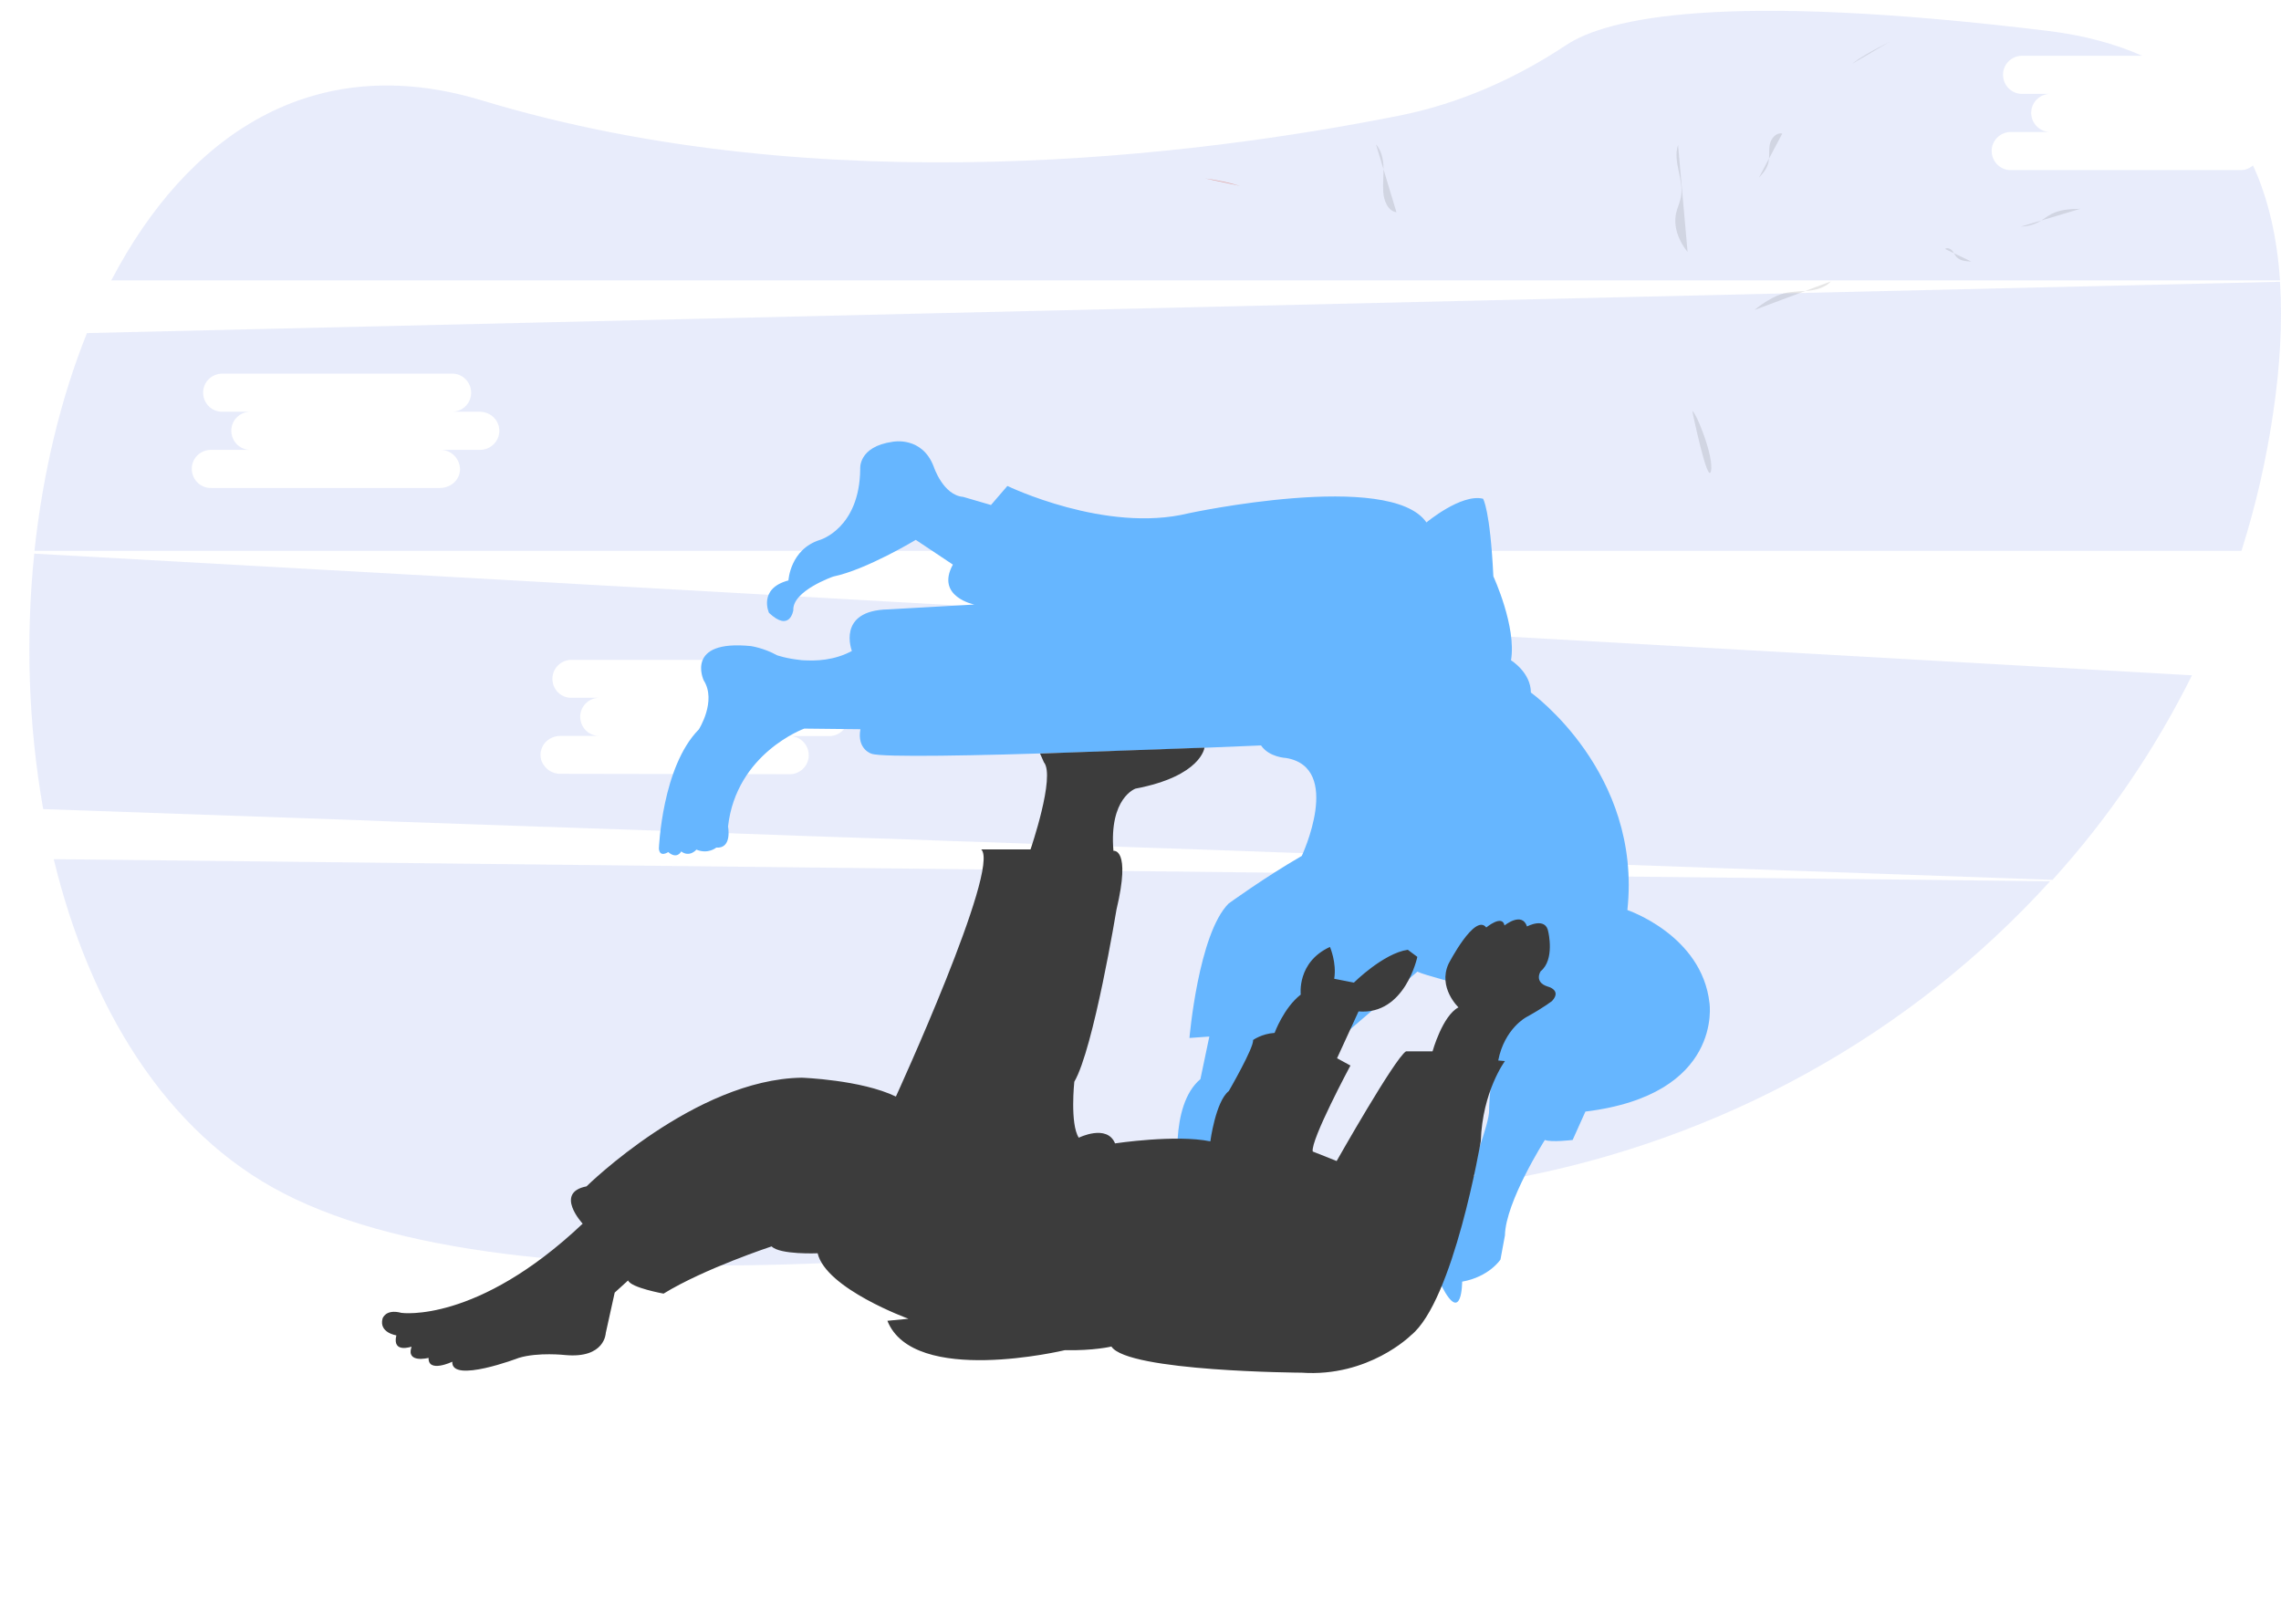 <?xml version="1.0" encoding="utf-8"?>
<!-- Generator: Adobe Illustrator 23.0.0, SVG Export Plug-In . SVG Version: 6.00 Build 0)  -->
<svg version="1.1" id="Layer_1" xmlns="http://www.w3.org/2000/svg" xmlns:xlink="http://www.w3.org/1999/xlink" x="0px" y="0px"
	 viewBox="0 0 1125.1 800.9" style="enable-background:new 0 0 1125.1 800.9;" xml:space="preserve">
<style type="text/css">
	.st0{opacity:0.1;fill:#1C3ED3;enable-background:new    ;}
	.st1{fill:#DEA3A2;}
	.st2{opacity:0.1;enable-background:new    ;}
	.st3{fill:none;}
	.st4{fill:#66B6FF;}
	.st5{fill:#3C3C3C;}
</style>
<title>hang out</title>
<path class="st0" d="M26.5,423.8C44,496,81.2,558.5,140,588.7c122.2,62.9,397.8,30.5,603.4-6.8c106.4-19.3,199.9-72.4,267.8-147.2
	L26.5,423.8z"/>
<path class="st0" d="M1105,83.9H992.1c-5.2,0.2-9.5-3.9-9.7-9.1c-0.2-5.2,3.9-9.5,9.1-9.7c0.2,0,0.4,0,0.6,0h19.5
	c-5.2,0.2-9.5-3.9-9.7-9.1c-0.2-5.2,3.9-9.5,9.1-9.7c0.2,0,0.4,0,0.6,0h-13.9c-5.2,0.2-9.5-3.9-9.7-9.1c-0.2-5.2,3.9-9.5,9.1-9.7
	c0.2,0,0.4,0,0.6,0h58.9c-13.1-5.8-28.3-10-46-12.2C850-4.3,792.7,8.8,772.4,22.3c-25,16.6-52.8,28.9-82.5,34.8
	c-99,19.7-284.3,43.3-452.3-7.6C154.1,24.2,92.1,67,54.9,138.3h1069.7c-1.4-20.8-5.6-39.9-13.3-56.7
	C1109.5,83.1,1107.3,84,1105,83.9z"/>
<path class="st0" d="M702.8,311.7l-1.5-0.1l-15.4-0.9l-147.2-8.3l-15.9-0.9l-234.3-13.2l-65.7-3.7l-10.4-0.6l-9.2-0.5L16.9,273.1
	c-4.3,42-2.9,84.4,4.4,126l156.8,5.5l12.4,0.5l2.2,0.1l74.4,2.6l4,0.1l8.6,0.3l75,2.6l10.3,0.4l35.9,1.3h0.7l5.3,0.2l18,0.6l0,0
	l15.8,0.5l30,1.1h0.6l2.7,0.1l2.8,0.1h0.6l47.8,1.7l13.4,0.5h0.6l6.5,0.2l0,0h1.2h0.5l5.7,0.2l17.3,0.6l0,0l6.5,0.2l8.3,0.3h0.3
	l11.5,0.4l33.2,1.2l9.1,0.3h1l44.2,1.6l25.7,0.9l32,1.2l5.1,0.2l8.3,0.3l30.1,1.1l226.7,8c27.5-30.3,50.6-64.3,68.8-100.9
	L702.8,311.7z M276.4,381.7c-2.4,0-4.7-0.8-6.5-2.4l0,0c-0.8-0.7-1.5-1.6-2.1-2.5c-0.8-1.4-1.2-2.9-1.2-4.5c0-1.8,0.6-3.6,1.6-5.1
	l0,0c0.3-0.5,0.7-0.9,1.1-1.3c1.9-1.9,4.4-2.9,7.1-2.9h19.5c-5.2,0.2-9.5-3.9-9.7-9.1s3.9-9.5,9.1-9.7c0.2,0,0.4,0,0.6,0H282
	c-0.3,0-0.6,0-0.9,0c-5.2-0.4-9-4.9-8.6-10.1c0.4-4.9,4.6-8.7,9.5-8.6h112.8c5.2-0.2,9.5,3.9,9.7,9.1s-3.9,9.5-9.1,9.7
	c-0.2,0-0.4,0-0.6,0h13.9c5.2-0.2,9.5,3.9,9.7,9.1s-3.9,9.5-9.1,9.7c-0.2,0-0.4,0-0.6,0h-19.5c5.2-0.2,9.5,3.9,9.7,9.1
	s-3.9,9.5-9.1,9.7c-0.2,0-0.4,0-0.6,0L276.4,381.7z"/>
<path class="st0" d="M1124.6,139l-778.4,18.2l-85.5,2l-217.8,5.1C29.8,196.8,21.1,233.6,17,271.7h1088.6
	c7.1-22.3,12.3-45.2,15.7-68.4C1124.6,180.8,1125.9,159.2,1124.6,139z M236.6,221.9h-19.5c5.3-0.1,9.6,4.1,9.8,9.4
	c0,0.2,0,0.4,0,0.6c-0.2,3-1.8,5.6-4.3,7.2c-1.6,1-3.5,1.6-5.4,1.6H104.3c-5.2,0.2-9.5-3.9-9.7-9.1c-0.2-5.2,3.9-9.5,9.1-9.7
	c0.2,0,0.4,0,0.6,0h19.5c-5.2,0.2-9.5-3.9-9.7-9.1c-0.2-5.2,3.9-9.5,9.1-9.7c0.2,0,0.4,0,0.6,0h-13.9c-5.2,0.2-9.5-3.9-9.7-9.1
	c-0.2-5.2,3.9-9.5,9.1-9.7c0.2,0,0.4,0,0.6,0h112.8c5.2-0.2,9.5,3.9,9.7,9.1c0.2,5.2-3.9,9.5-9.1,9.7c-0.2,0-0.4,0-0.6,0h13.9
	c1.6,0,3.2,0.4,4.6,1.1c3.1,1.6,5.1,4.8,5.1,8.2C246.3,217.8,241.9,222,236.6,221.9L236.6,221.9z"/>
<path class="st1" d="M594.3,88l17.4,3.7C606,90,600.1,88.8,594.3,88z"/>
<path class="st2" d="M834.7,202.7c2.1,0.9,10.9,23.2,9.2,29.8S834.7,202.7,834.7,202.7z"/>
<path class="st2" d="M678.7,71.2c2.7,3.1,3.6,7.3,3.7,11.4s-0.4,8.1-0.1,12.2c0.3,4.3,2.3,9.3,6.5,9.9L678.7,71.2z"/>
<path class="st3" d="M891.2,49.7c-3.2,1.7-6.2,3.7-8.9,6.1c-2.7,2.4-4.5,5.7-5.2,9.2c-0.2,1.5-0.1,3.1-0.4,4.6c-0.6,2-1.6,3.9-3,5.6
	c-2.3,2.9-4.8,5.7-7.5,8.3"/>
<path class="st2" d="M865.4,152.9c2.2-1.9,4.6-3.5,7.2-5c2.3-1.4,4.8-2.5,7.3-3.2c3.9-1,8.1-0.9,12.1-1.3s8.3-1.6,11.1-4.6
	L865.4,152.9z"/>
<path class="st2" d="M1026.1,103c-4.8,0.1-9.8,0.3-14.1,2.5c-2.2,1.1-4.1,2.7-6.2,3.9c-2.8,1.5-5.9,2.3-9.1,2.4L1026.1,103z"/>
<path class="st2" d="M959.4,122.8c1-0.8,2.6-0.2,3.5,0.8s1.3,2.3,2.2,3.2c1.8,1.9,4.6,2.1,7.2,2.2L959.4,122.8z"/>
<path class="st2" d="M931.9,20.7l-4.6,2.4c-4.7,2.5-9.5,5-13.6,8.3L931.9,20.7z"/>
<path class="st2" d="M879.1,65.9c-3-0.7-5.7,2.5-6.2,5.6s0.1,6.3-0.8,9.3c-0.8,2.7-2.6,4.8-4.5,6.8L879.1,65.9z"/>
<path class="st2" d="M827.7,71.5c-2.8,8.2,3.1,17.3,1.4,25.8c-0.5,2.6-1.7,5-2.3,7.6c-1.6,6.8,1.2,14,5.6,19.4L827.7,71.5z"/>
<g>
	<path class="st4" d="M470,278.5l-18.3-12.2c0,0-24.3,14.7-40.7,18.1c0,0-20.2,7-19.7,16.6c0,0-1.6,11.1-12,1.3c0,0-5.5-12,9.6-16
		c0,0,0.8-15.4,15.6-20c0,0,19.5-5.7,19.8-34.9c0,0-1.2-11.1,16.1-13.5c0,0,14.5-2.9,20.2,12.4c0,0,4.6,14,14.5,14.8l13.7,4l8.1-9.4
		c0,0,48.5,23.5,89.3,13.5c0,0,99.5-21.4,117.4,4.5c0,0,17.1-14.3,27.9-11.7c0,0,3.5,5.2,5.1,38.3c0,0,11.5,24.8,8.7,41.4
		c0,0,9.8,6,9.8,15.9c0,0,54.9,39.3,47.6,107.3c0,0,36.8,12.4,40.5,45.9c0,0,6.9,45.2-61.2,53.5l-6.3,14c0,0-10.7,1.3-13.7,0
		c0,0-19.4,30.5-19.7,47.1l-2.2,11.9c0,0-5.5,8.5-18.9,10.9c0,0,0,21.6-10,2.4c0,0-6.7-1.9-4.3-6c0,0-4.6-0.8-2.2-5.4
		c0,0-6.5-3.2-0.9-8.8c0,0-5.6-4.6-0.4-7l9.8-6c0,0,1.9-15.5,10.4-19.7c8.5-4.1,0.8-1.3,0.8-1.3s10.5-26.5,10.1-32.9
		c0,0-0.3-39.6,21.6-53.3c0,0-48.3-11.1-57-14.9L581.5,580.3c0,0-5.1-34.8,10.6-48l4.4-21l-9.8,0.7c0,0,4.4-51.4,19.3-66.3
		c0,0,17.7-12.9,36.1-23.5c0,0,20.4-43.5-7.7-48.3c0,0-8.4-0.3-12.4-6.2c0,0-181.9,7.9-192.1,4.1c0,0-7.3-2.1-5.5-12.1l-27.7-0.3
		c0,0-33.5,12.1-37.6,48.3c0,0,2.2,11-5.8,10.4c0,0-4,3.4-9.8,1c0,0-3.3,4-7.5,0.9c0,0-2,4.1-6.4,0.3c0,0-4.2,2.9-4.6-1.7
		c0,0,1.5-40.4,19.7-58.8c0,0,8.9-14,2.4-24.2c0,0-9.5-20.2,23.3-16.9c0,0,6.4,0.9,12.8,4.5c0,0,20,7.1,37-2.1c0,0-7.8-20,17.9-20.5
		l42.5-2.4C480.6,298.2,461.3,294.4,470,278.5z"/>
	<path class="st5" d="M195.5,658.7c0,0-8.7-1.3-6.8-8.3c0,0,1.4-4.9,9.3-2.8c0,0,37.2,5.4,89.4-44c0,0-14.2-15.3,1.9-18.4
		c0,0,53.6-52.8,106.1-53.6c0,0,29.3,1,46.5,9.3c0,0,51.7-112.8,42.1-121.9h24.3c0,0,12.4-36.1,6.6-43c0,0,0,0-1.9-4.3l81.1-2.9
		c0,0-1.5,14-34,20.2c0,0-13.1,4.5-10.9,30.7c0,0,8.8-1.7,1.5,29c0,0-11.3,68.7-20.8,84.9c0,0-2.2,20.7,2.2,27.6
		c0,0,13.9-6.9,17.9,2.8c0,0,29.9-4.5,47-1c0,0,2.6-19.7,9.1-24.8c0,0,12.4-21.4,12-25.2c0,0,4.3-3.1,10.6-3.5
		c0,0,4.5-12.4,12.9-18.9c0,0-2-16,14.4-23.5c0,0,3.4,7.8,2.1,15.7l9.7,1.9c0,0,14.6-14.5,26.6-16.2l4.7,3.5c0,0-6,28.8-29,26.9
		L659.5,522l6.6,3.6c0,0-19.7,36.7-18.6,42.4l11.8,4.7c0,0,28.7-50.7,34.2-54.1h13.1c0,0,4.9-17.6,12.8-21.7c0,0-10.3-9.7-4.9-21.5
		c0,0,13-25.2,18.6-17.9c0,0,7.9-6.6,9-1c0,0,8.6-7,11.1,0.5c0,0,9.3-5,10.5,2.7c0,0,3.3,13.7-3.8,19.4c0,0-3.4,5.3,3.4,7.5
		c0,0,7.2,1.7,2.3,7.1c0,0-3.8,3.1-12.7,8c0,0-10.8,5.6-13.9,21.4l3.3,0.3c0,0-11.1,14.9-11.9,39.5c0,0-13.4,78.9-34.5,95.8
		c0,0-20.8,20.7-53.9,18.4c0,0-85.8-0.5-93.8-12.9c0,0-8.5,2.1-23,1.8c0,0-74.6,17.9-87.5-14.5l10.4-1c0,0-40.7-14.8-44.8-32.3
		c0,0-18.6,0.8-22.7-3.4c0,0-33.1,10.9-53.3,23.3c0,0-16.1-2.9-17.5-6.5l-6.6,6l-4.4,19.9c0,0-0.3,12.7-20,10.9
		c0,0-13.4-1.5-22.9,1.4c0,0-33.5,12.8-32.8,1.9c0,0-12,5.7-11.7-1.9c0,0-11.3,2.9-8.4-5.5C203.2,664.1,193.3,667.9,195.5,658.7z"/>
</g>
</svg>

